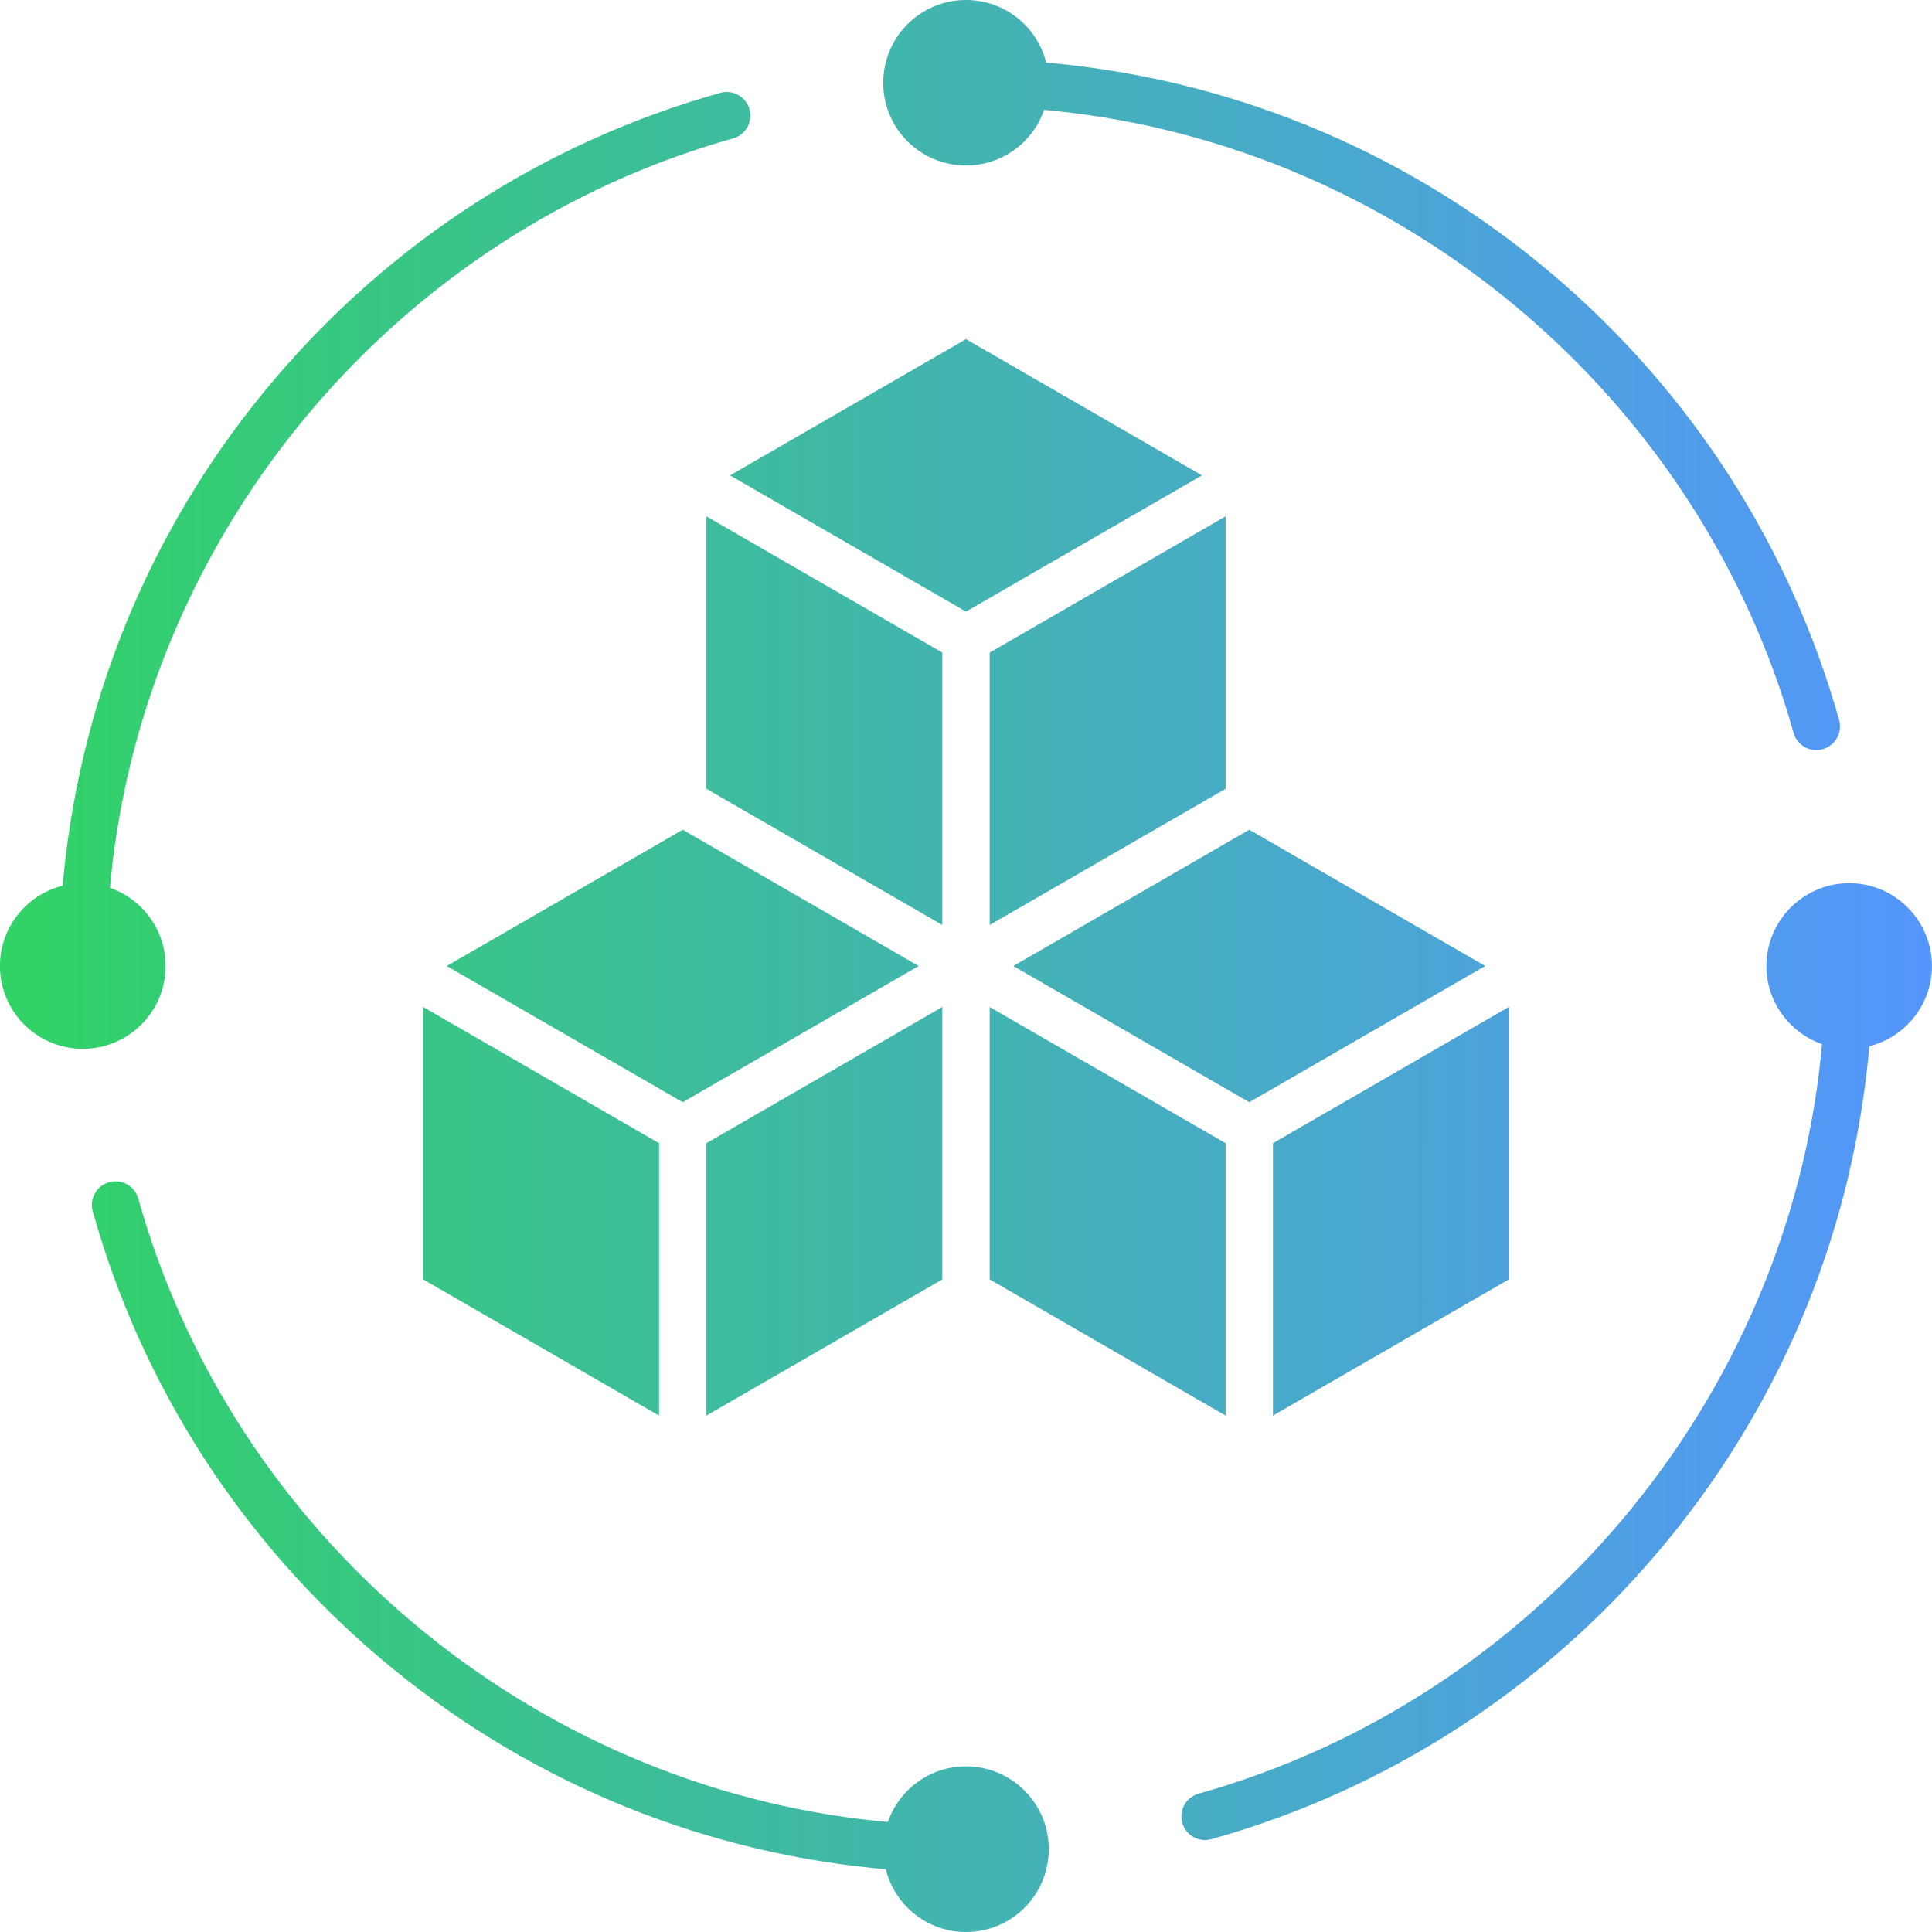 <svg width="32" height="32" viewBox="0 0 32 32" fill="none" xmlns="http://www.w3.org/2000/svg">
<g clip-path="url(#clip0_11_1398)">
<path d="M11.7 18.935L15.608 16.678V21.191L11.7 23.447V18.935V18.935ZM11.7 13.065L15.608 15.321V10.809L11.7 8.552V13.065ZM16 5.617L12.092 7.874L16 10.13L19.908 7.874L16 5.617ZM11.308 13.743L7.4 16L11.308 18.256L15.216 16L11.308 13.743ZM16.392 15.321L20.3 13.065V8.552L16.392 10.809V15.321ZM7.009 21.191L10.916 23.447V18.935L7.009 16.678V21.191ZM16.392 21.191L20.3 23.447V18.935L16.392 16.679V21.191L16.392 21.191ZM20.692 18.256L24.6 16L20.692 13.743L16.784 16L20.692 18.256ZM21.084 23.447L24.991 21.191V16.678L21.084 18.935V23.447H21.084ZM30.629 14.628C29.874 14.628 29.257 15.245 29.257 16C29.257 16.597 29.643 17.106 30.178 17.294C30.173 17.347 30.169 17.399 30.164 17.452C29.579 23.217 25.435 28.142 19.853 29.709C19.803 29.723 19.757 29.746 19.717 29.778C19.676 29.81 19.642 29.849 19.617 29.894C19.592 29.939 19.576 29.988 19.57 30.039C19.564 30.09 19.568 30.142 19.582 30.192C19.596 30.241 19.619 30.287 19.651 30.328C19.683 30.368 19.722 30.402 19.767 30.427C19.812 30.452 19.861 30.468 19.912 30.474C19.963 30.481 20.015 30.477 20.065 30.463C22.952 29.652 25.509 28.008 27.459 25.708C29.431 23.383 30.636 20.555 30.943 17.533C30.95 17.465 30.955 17.397 30.962 17.329C31.556 17.179 31.999 16.64 31.999 16C31.999 15.245 31.384 14.628 30.629 14.628ZM17.453 1.835C17.401 1.83 17.347 1.825 17.294 1.82C17.108 2.356 16.6 2.741 15.999 2.741C15.242 2.741 14.629 2.129 14.629 1.372C14.629 0.614 15.242 -0 15.999 -0C16.642 -0 17.179 0.441 17.328 1.037C17.397 1.043 17.466 1.049 17.534 1.056C20.556 1.363 23.384 2.567 25.709 4.539C28.009 6.49 29.654 9.047 30.464 11.934C30.489 12.033 30.475 12.139 30.424 12.227C30.373 12.316 30.289 12.381 30.19 12.409C30.092 12.437 29.986 12.425 29.896 12.376C29.807 12.326 29.74 12.244 29.71 12.146C28.143 6.563 23.218 2.42 17.453 1.835ZM1.371 17.372C0.614 17.372 -0.001 16.757 -0.001 16C-0.001 15.357 0.442 14.819 1.038 14.67C1.045 14.602 1.05 14.534 1.057 14.467C1.364 11.443 2.568 8.615 4.54 6.29C6.491 3.99 9.048 2.346 11.935 1.537C12.035 1.51 12.141 1.524 12.231 1.575C12.32 1.626 12.386 1.71 12.414 1.809C12.442 1.909 12.429 2.015 12.379 2.105C12.329 2.195 12.246 2.262 12.147 2.291C6.564 3.856 2.421 8.781 1.836 14.547C1.831 14.6 1.827 14.653 1.822 14.706C2.357 14.892 2.743 15.401 2.743 16C2.743 16.757 2.128 17.372 1.371 17.372ZM17.371 30.628C17.371 31.385 16.758 32 15.999 32C15.357 32 14.82 31.557 14.671 30.96C14.604 30.954 14.536 30.949 14.468 30.942C11.444 30.635 8.616 29.431 6.291 27.459C3.991 25.509 2.346 22.951 1.536 20.064C1.522 20.014 1.518 19.962 1.524 19.911C1.531 19.86 1.547 19.811 1.572 19.766C1.597 19.721 1.631 19.682 1.671 19.65C1.712 19.618 1.758 19.595 1.807 19.581C1.857 19.567 1.909 19.563 1.96 19.569C2.011 19.575 2.06 19.591 2.105 19.616C2.15 19.642 2.189 19.675 2.221 19.716C2.253 19.756 2.276 19.802 2.29 19.852C3.856 25.434 8.783 29.578 14.548 30.163C14.601 30.168 14.654 30.172 14.706 30.177C14.893 29.642 15.4 29.256 15.999 29.256C16.758 29.256 17.371 29.871 17.371 30.628L17.371 30.628Z" fill="url(#paint0_linear_11_1398)"/>
</g>
<defs>
<linearGradient id="paint0_linear_11_1398" x1="31.999" y1="16" x2="-0.001" y2="16" gradientUnits="userSpaceOnUse">
<stop stop-color="#5495FC"/>
<stop offset="1" stop-color="#31D366"/>
</linearGradient>
<clipPath id="clip0_11_1398">
<rect width="32" height="32" fill="white"/>
</clipPath>
</defs>
</svg>
